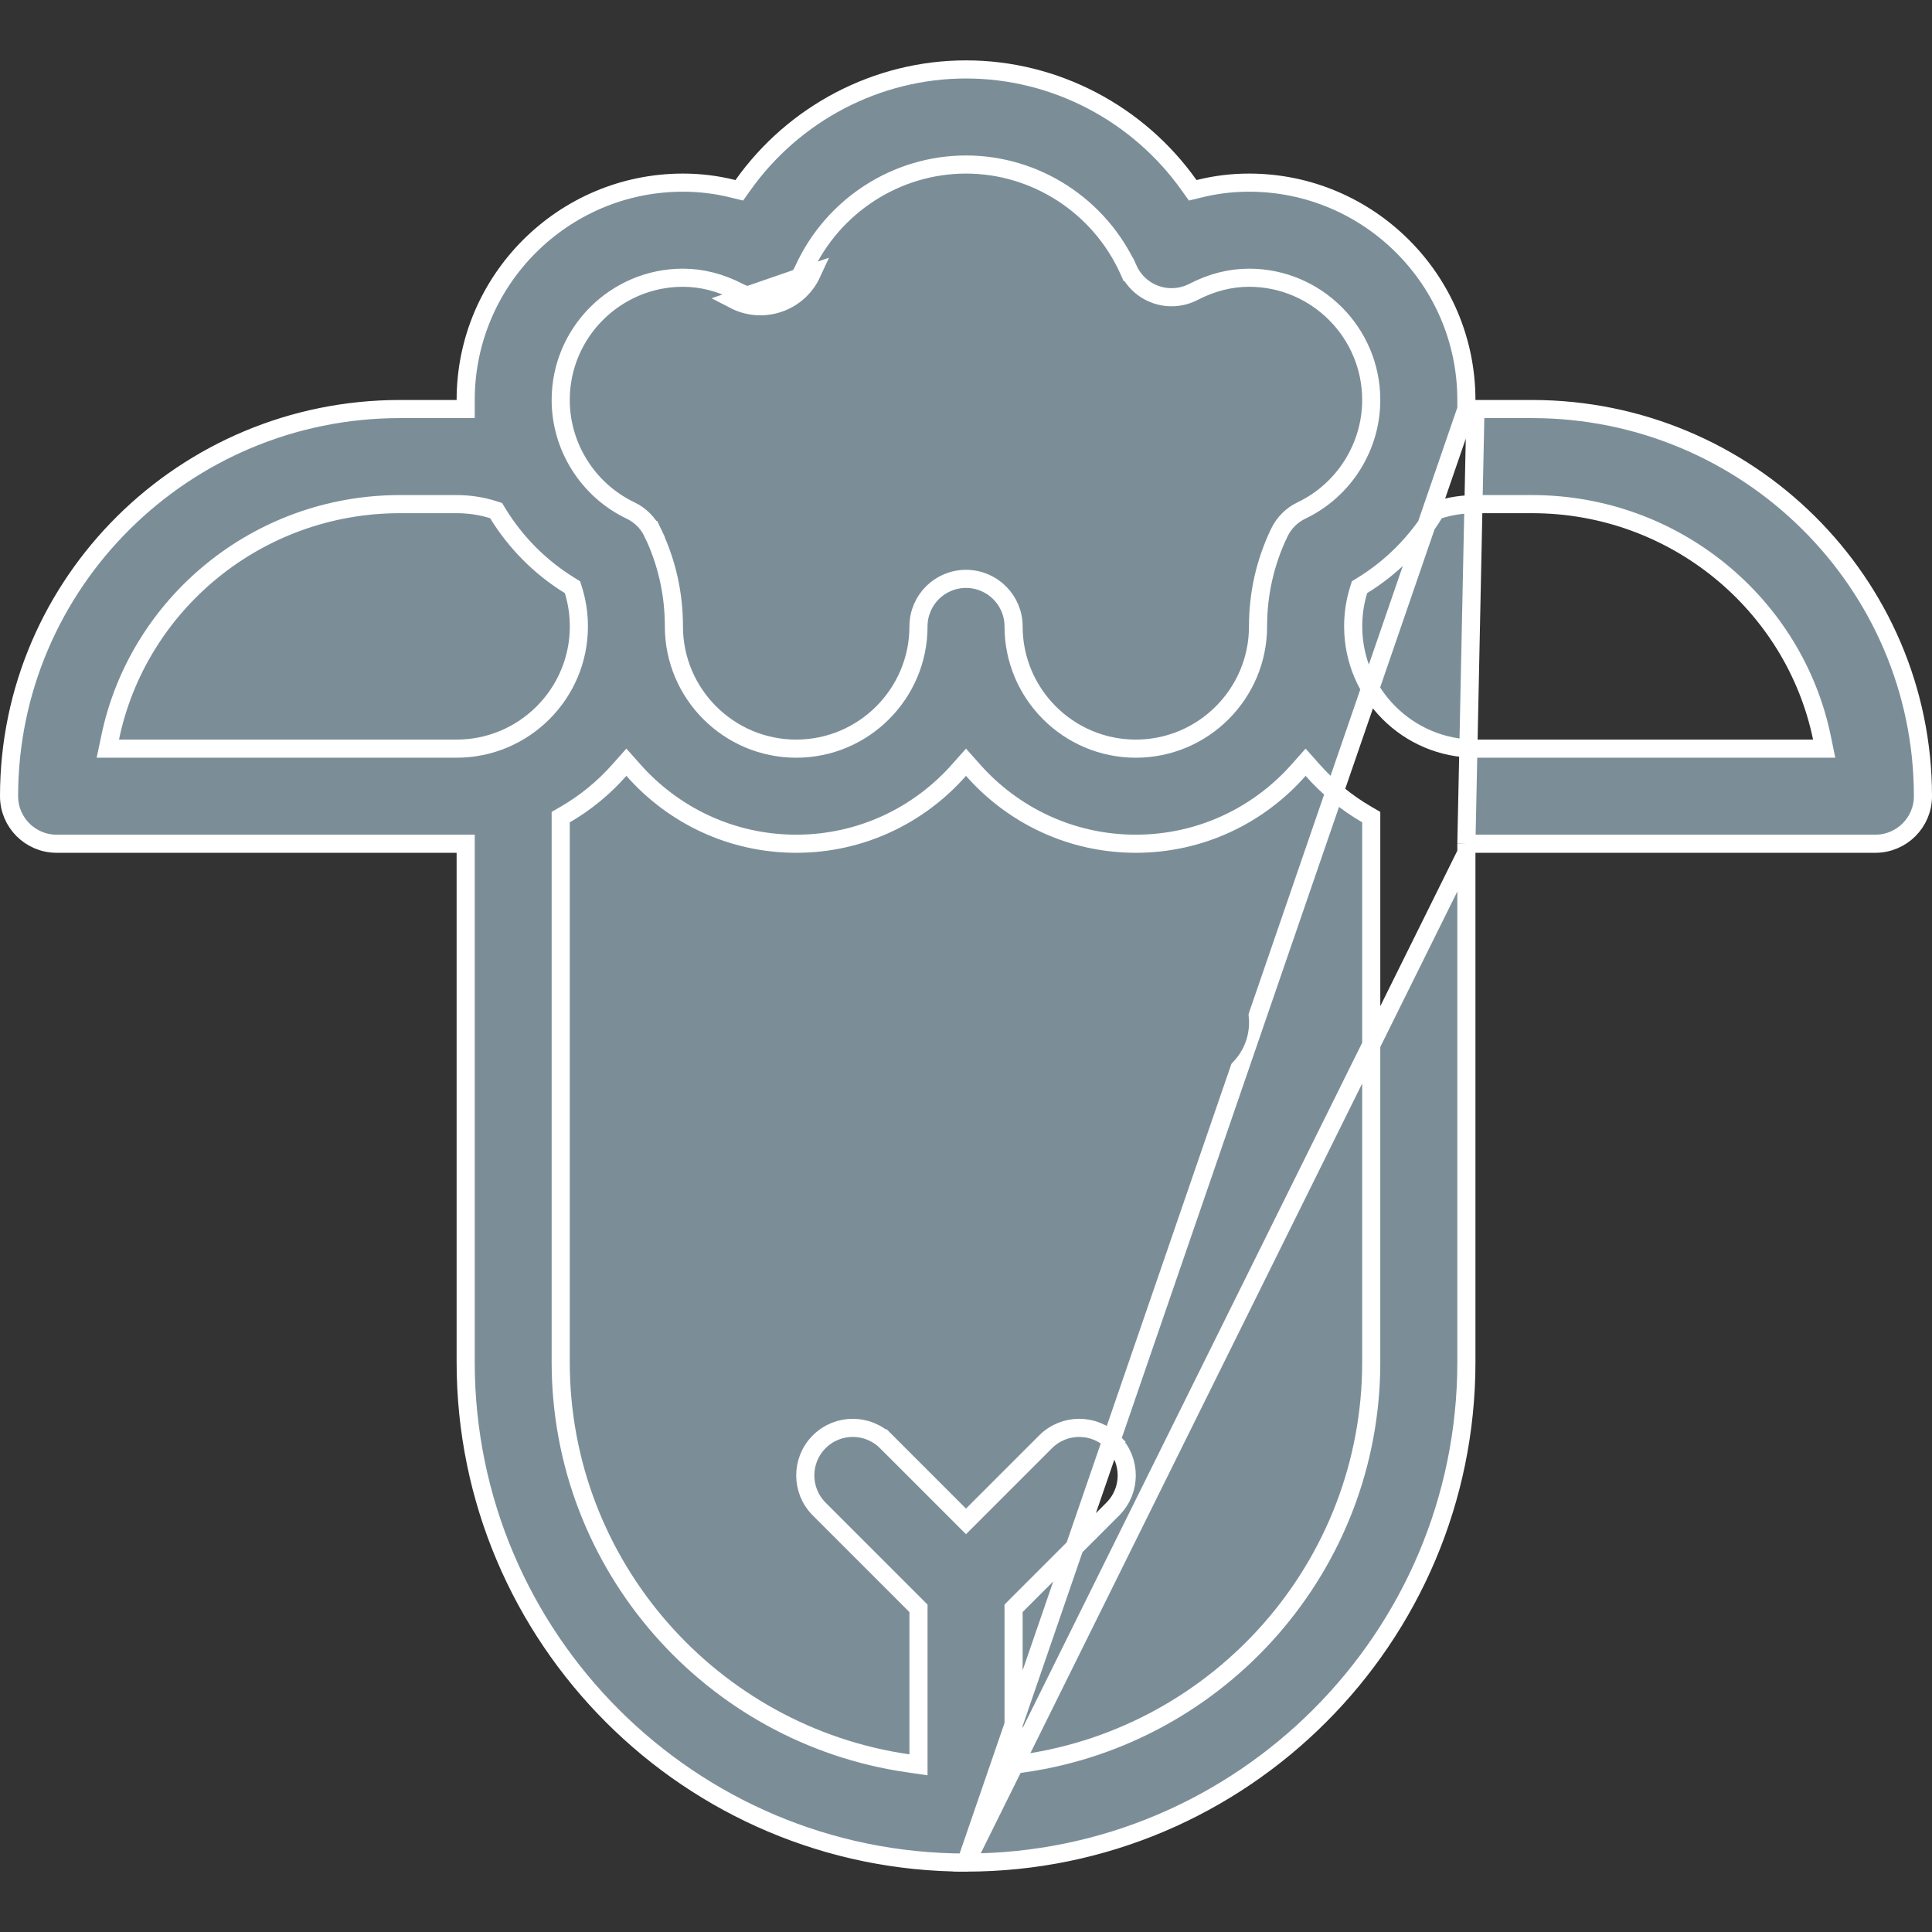 <svg width="32" height="32" viewBox="0 0 32 32" fill="none" xmlns="http://www.w3.org/2000/svg">
<rect x="0" y="0" width="32" height="32" fill="#333333" stroke="none"/>
<path d="M24.288 6.775V6.625C24.288 4.64 22.672 3.025 20.688 3.025C20.407 3.025 20.128 3.059 19.854 3.128L19.755 3.152L19.696 3.069C18.854 1.882 17.479 1.15 16 1.15C14.521 1.15 13.146 1.882 12.304 3.069L12.245 3.152L12.146 3.128C11.872 3.059 11.594 3.025 11.312 3.025C9.328 3.025 7.713 4.64 7.713 6.625V6.775H7.562H6.625C3.053 6.775 0.15 9.653 0.15 13.188C0.15 13.622 0.503 13.975 0.938 13.975H7.562H7.713V14.125V22.562C7.713 27.132 11.43 30.85 15.999 30.85C16 30.85 16 30.85 16.001 30.85M24.288 6.775L16.001 30.85C16.006 30.85 16.011 30.85 16.013 30.851L16.012 30.851C16.01 30.85 16.006 30.85 16.001 30.85M24.288 6.775H24.438M24.288 6.775H24.438M16.001 30.85C20.57 30.849 24.288 27.132 24.288 22.562V14.125M16.001 30.85L24.288 14.125M24.438 6.775H25.375C28.947 6.775 31.85 9.653 31.85 13.188C31.85 13.622 31.497 13.975 31.062 13.975H24.438H24.288M24.438 6.775L24.288 13.975M24.288 13.975V14.125M24.288 13.975V14.125M12.852 4.88L12.852 4.88C12.649 4.95 12.425 4.934 12.233 4.835C11.934 4.68 11.624 4.6 11.312 4.6C10.196 4.6 9.287 5.508 9.287 6.625C9.287 7.402 9.74 8.119 10.441 8.454L10.441 8.454C10.604 8.531 10.735 8.662 10.812 8.825L10.948 8.76L10.812 8.825C11.045 9.311 11.162 9.832 11.162 10.375C11.162 11.492 12.071 12.4 13.188 12.4C14.304 12.4 15.213 11.492 15.213 10.375C15.213 9.94 15.565 9.588 16 9.588C16.435 9.588 16.788 9.94 16.788 10.375C16.788 11.492 17.696 12.4 18.812 12.4C19.929 12.4 20.837 11.492 20.837 10.375C20.837 9.832 20.955 9.311 21.188 8.825L21.188 8.825C21.265 8.662 21.396 8.531 21.559 8.454C22.26 8.119 22.712 7.402 22.712 6.625C22.712 5.508 21.804 4.6 20.688 4.6C20.376 4.6 20.066 4.68 19.767 4.835C19.575 4.934 19.352 4.95 19.148 4.88L19.148 4.88C18.944 4.809 18.778 4.659 18.689 4.463L18.552 4.525L18.689 4.463C18.207 3.407 17.152 2.725 16 2.725C14.848 2.725 13.793 3.407 13.311 4.463L13.311 4.463C13.222 4.659 13.056 4.809 12.852 4.88ZM12.901 5.021C13.144 4.938 13.341 4.758 13.448 4.525L12.165 4.968C12.393 5.086 12.659 5.105 12.901 5.021ZM1.824 12.22L1.786 12.4H1.97H7.562C8.679 12.4 9.588 11.492 9.588 10.375C9.588 10.171 9.558 9.972 9.499 9.78L9.482 9.726L9.434 9.696C8.946 9.396 8.541 8.985 8.246 8.505L8.217 8.457L8.163 8.44C7.97 8.38 7.769 8.35 7.562 8.35H6.625C4.26 8.35 2.279 10.013 1.824 12.22ZM16.788 29.058V29.231L16.959 29.206C20.207 28.739 22.712 25.939 22.712 22.562V13.62V13.534L22.638 13.491C22.299 13.294 21.995 13.044 21.738 12.752L21.625 12.625L21.512 12.752C20.852 13.502 19.887 13.975 18.812 13.975C17.738 13.975 16.773 13.502 16.113 12.752L16 12.625L15.887 12.752C15.227 13.502 14.262 13.975 13.188 13.975C12.113 13.975 11.148 13.502 10.488 12.752L10.375 12.625L10.262 12.752C10.005 13.044 9.701 13.294 9.362 13.491L9.287 13.534V13.62V22.562C9.287 25.939 11.793 28.739 15.041 29.206L15.213 29.231V29.058V26.701V26.639L15.169 26.595L13.568 24.994C13.261 24.687 13.261 24.188 13.568 23.881C13.876 23.573 14.374 23.573 14.682 23.881L14.788 23.775L14.682 23.881L15.894 25.093L16 25.199L16.106 25.093L17.318 23.881C17.626 23.573 18.124 23.573 18.432 23.881L18.538 23.775L18.432 23.881C18.739 24.188 18.739 24.687 18.432 24.994L16.831 26.595L16.788 26.639V26.701V29.058ZM22.566 9.696L22.518 9.726L22.501 9.78C22.442 9.972 22.413 10.171 22.413 10.375C22.413 11.492 23.321 12.4 24.438 12.4H30.03H30.214L30.177 12.22C29.721 10.013 27.74 8.35 25.375 8.35H24.438C24.231 8.35 24.03 8.38 23.837 8.44L23.783 8.457L23.754 8.505C23.459 8.985 23.054 9.396 22.566 9.696ZM16.016 30.851L16.016 30.851C16.016 30.851 16.017 30.851 16.016 30.851L16.016 30.851L16.016 30.851Z" fill="#7B8E98" stroke="white" stroke-width="0.3"/>
<path d="M12.25 17.875C12.768 17.875 13.188 17.455 13.188 16.938C13.188 16.42 12.768 16 12.25 16C11.732 16 11.312 16.42 11.312 16.938C11.312 17.455 11.732 17.875 12.25 17.875Z" fill="#7B8E98"/>
<path d="M19.75 17.875C20.268 17.875 20.688 17.455 20.688 16.938C20.688 16.42 20.268 16 19.75 16C19.232 16 18.812 16.42 18.812 16.938C18.812 17.455 19.232 17.875 19.75 17.875Z" fill="#7B8E98"/>
</svg>
